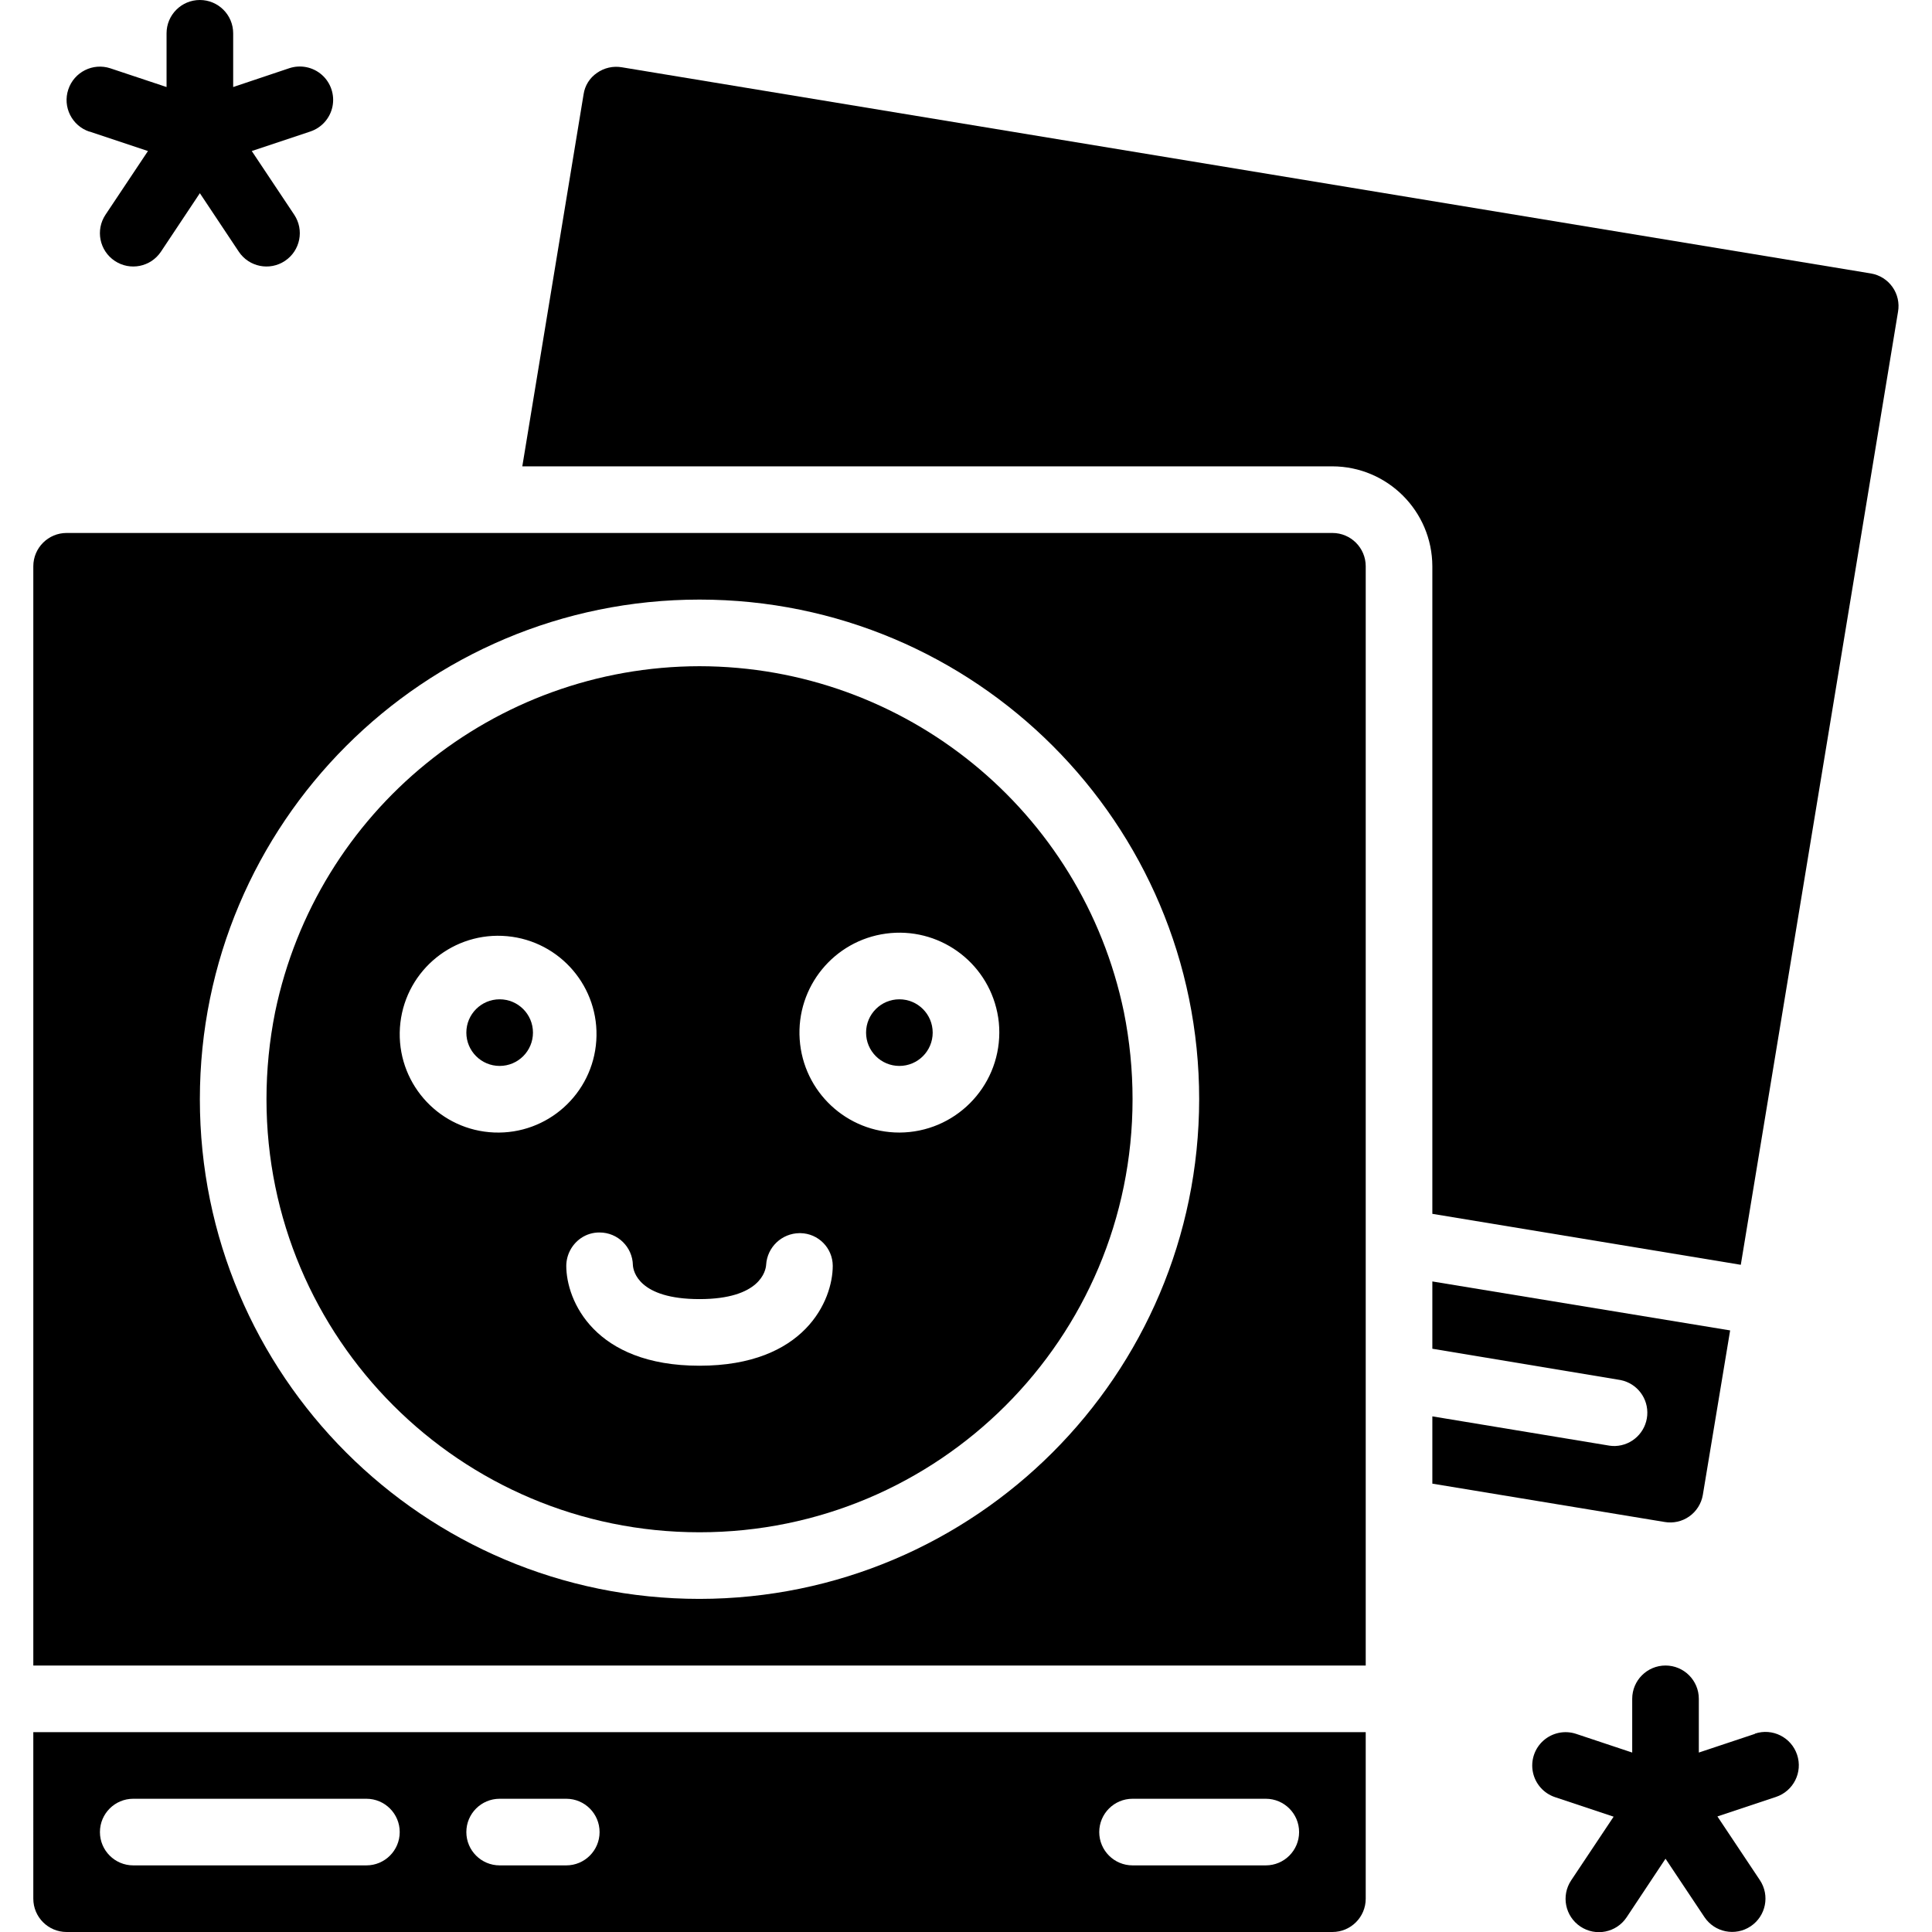 <svg height="512" viewBox="0 0 56 58" width="512" xmlns="http://www.w3.org/2000/svg"><g id="Page-1" fill="none" fill-rule="evenodd"><g id="046---Photos" fill="rgb(0,0,0)" fill-rule="nonzero"><circle id="Oval" cx="26" cy="31" r="1"/><path id="Shape" d="m0 57c0 .552.448 1 1 1h38c.552 0 1-.448 1-1v-5h-40zm33-3h4c.552 0 1 .448 1 1s-.448 1-1 1h-4c-.552 0-1-.448-1-1s.448-1 1-1zm-19 0h2c.552 0 1 .448 1 1s-.448 1-1 1h-2c-.552 0-1-.448-1-1s.448-1 1-1zm-11 0h7c.552 0 1 .448 1 1s-.448 1-1 1h-7c-.552 0-1-.448-1-1s.448-1 1-1z"/><path id="Shape" d="m50.12 44.88.82-4.94-8.94-1.47v2.02l5.65.94c.498.099.842.555.801 1.061s-.454.901-.961.919c-.057.002-.114-.002-.17-.01l-5.32-.88v2.02l6.97 1.15c.26.046.528-.014.743-.166s.362-.384.407-.644z"/><circle id="Oval" cx="14" cy="31" r="1"/><path id="Shape" d="m42 36.44 9.26 1.53 4.72-28.61c.046-.26-.014-.528-.166-.743-.152-.216-.384-.362-.644-.407l-37.5-6.19c-.263-.046-.533.016-.75.17-.217.148-.362.38-.4.64l-1.84 11.17h24.32c1.655.005 2.995 1.345 3 3z"/><path id="Shape" d="m39 16h-38c-.552 0-1 .448-1 1v33h40v-33c0-.552-.448-1-1-1zm-19 32c-8.284 0-15-6.716-15-15s6.716-15 15-15 15 6.716 15 15c-.01 8.28-6.72 14.99-15 15z"/><path id="Shape" d="m20 20c-6.168.008-11.486 4.34-12.74 10.38-.173.863-.26 1.74-.26 2.62 0 7.18 5.82 13 13 13s13-5.82 13-13c0-.88-.087-1.757-.26-2.62-1.254-6.04-6.572-10.372-12.74-10.38zm-9 11c0-.1.01-.2.02-.3.188-1.591 1.61-2.742 3.205-2.595 1.595.147 2.783 1.539 2.676 3.138s-1.468 2.821-3.069 2.755c-1.601-.066-2.857-1.396-2.832-2.998zm9 10c-3.16 0-4-1.96-4-3 .003-.332.167-.641.44-.83.165-.113.36-.172.56-.17.545-0.0.989.436 1 .98.01.18.17 1.02 2 1.02s1.99-.86 2-1.03c.033-.53.469-.944 1-.95h.03c.536.009.967.444.97.98 0 1.04-.84 3-4 3zm6-7c-1.579-0-2.887-1.224-2.993-2.799-.106-1.575 1.027-2.963 2.592-3.174s3.025.826 3.341 2.373c.041.197.061.398.06.6-.005 1.655-1.345 2.995-3 3z"/><path id="Shape" d="m1.684 3.948 1.758.586-1.274 1.911c-.307.46-.183 1.08.277 1.387s1.08.183 1.387-.277l1.168-1.755 1.168 1.755c.307.46.927.584 1.387.277.46-.307.584-.927.277-1.387l-1.274-1.911 1.758-.586c.339-.113.593-.398.665-.749.072-.35-.049-.713-.316-.95-.267-.237-.641-.314-.981-.201l-1.684.565v-1.613c0-.552-.448-1-1-1s-1 .448-1 1v1.613l-1.684-.561c-.525-.175-1.091.109-1.266.634-.175.525.109 1.091.634 1.266z"/><path id="Shape" d="m51.684 52.052-1.684.561v-1.613c0-.552-.448-1-1-1s-1 .448-1 1v1.613l-1.684-.561c-.339-.113-.713-.036-.981.201-.267.237-.388.6-.316.95s.325.636.665.749l1.758.586-1.274 1.911c-.307.46-.183 1.08.277 1.387s1.08.183 1.387-.277l1.168-1.759 1.168 1.752c.307.46.927.584 1.387.277s.584-.927.277-1.387l-1.274-1.911 1.758-.586c.525-.175.809-.741.634-1.266s-.741-.809-1.266-.634z"/></g></g></svg>